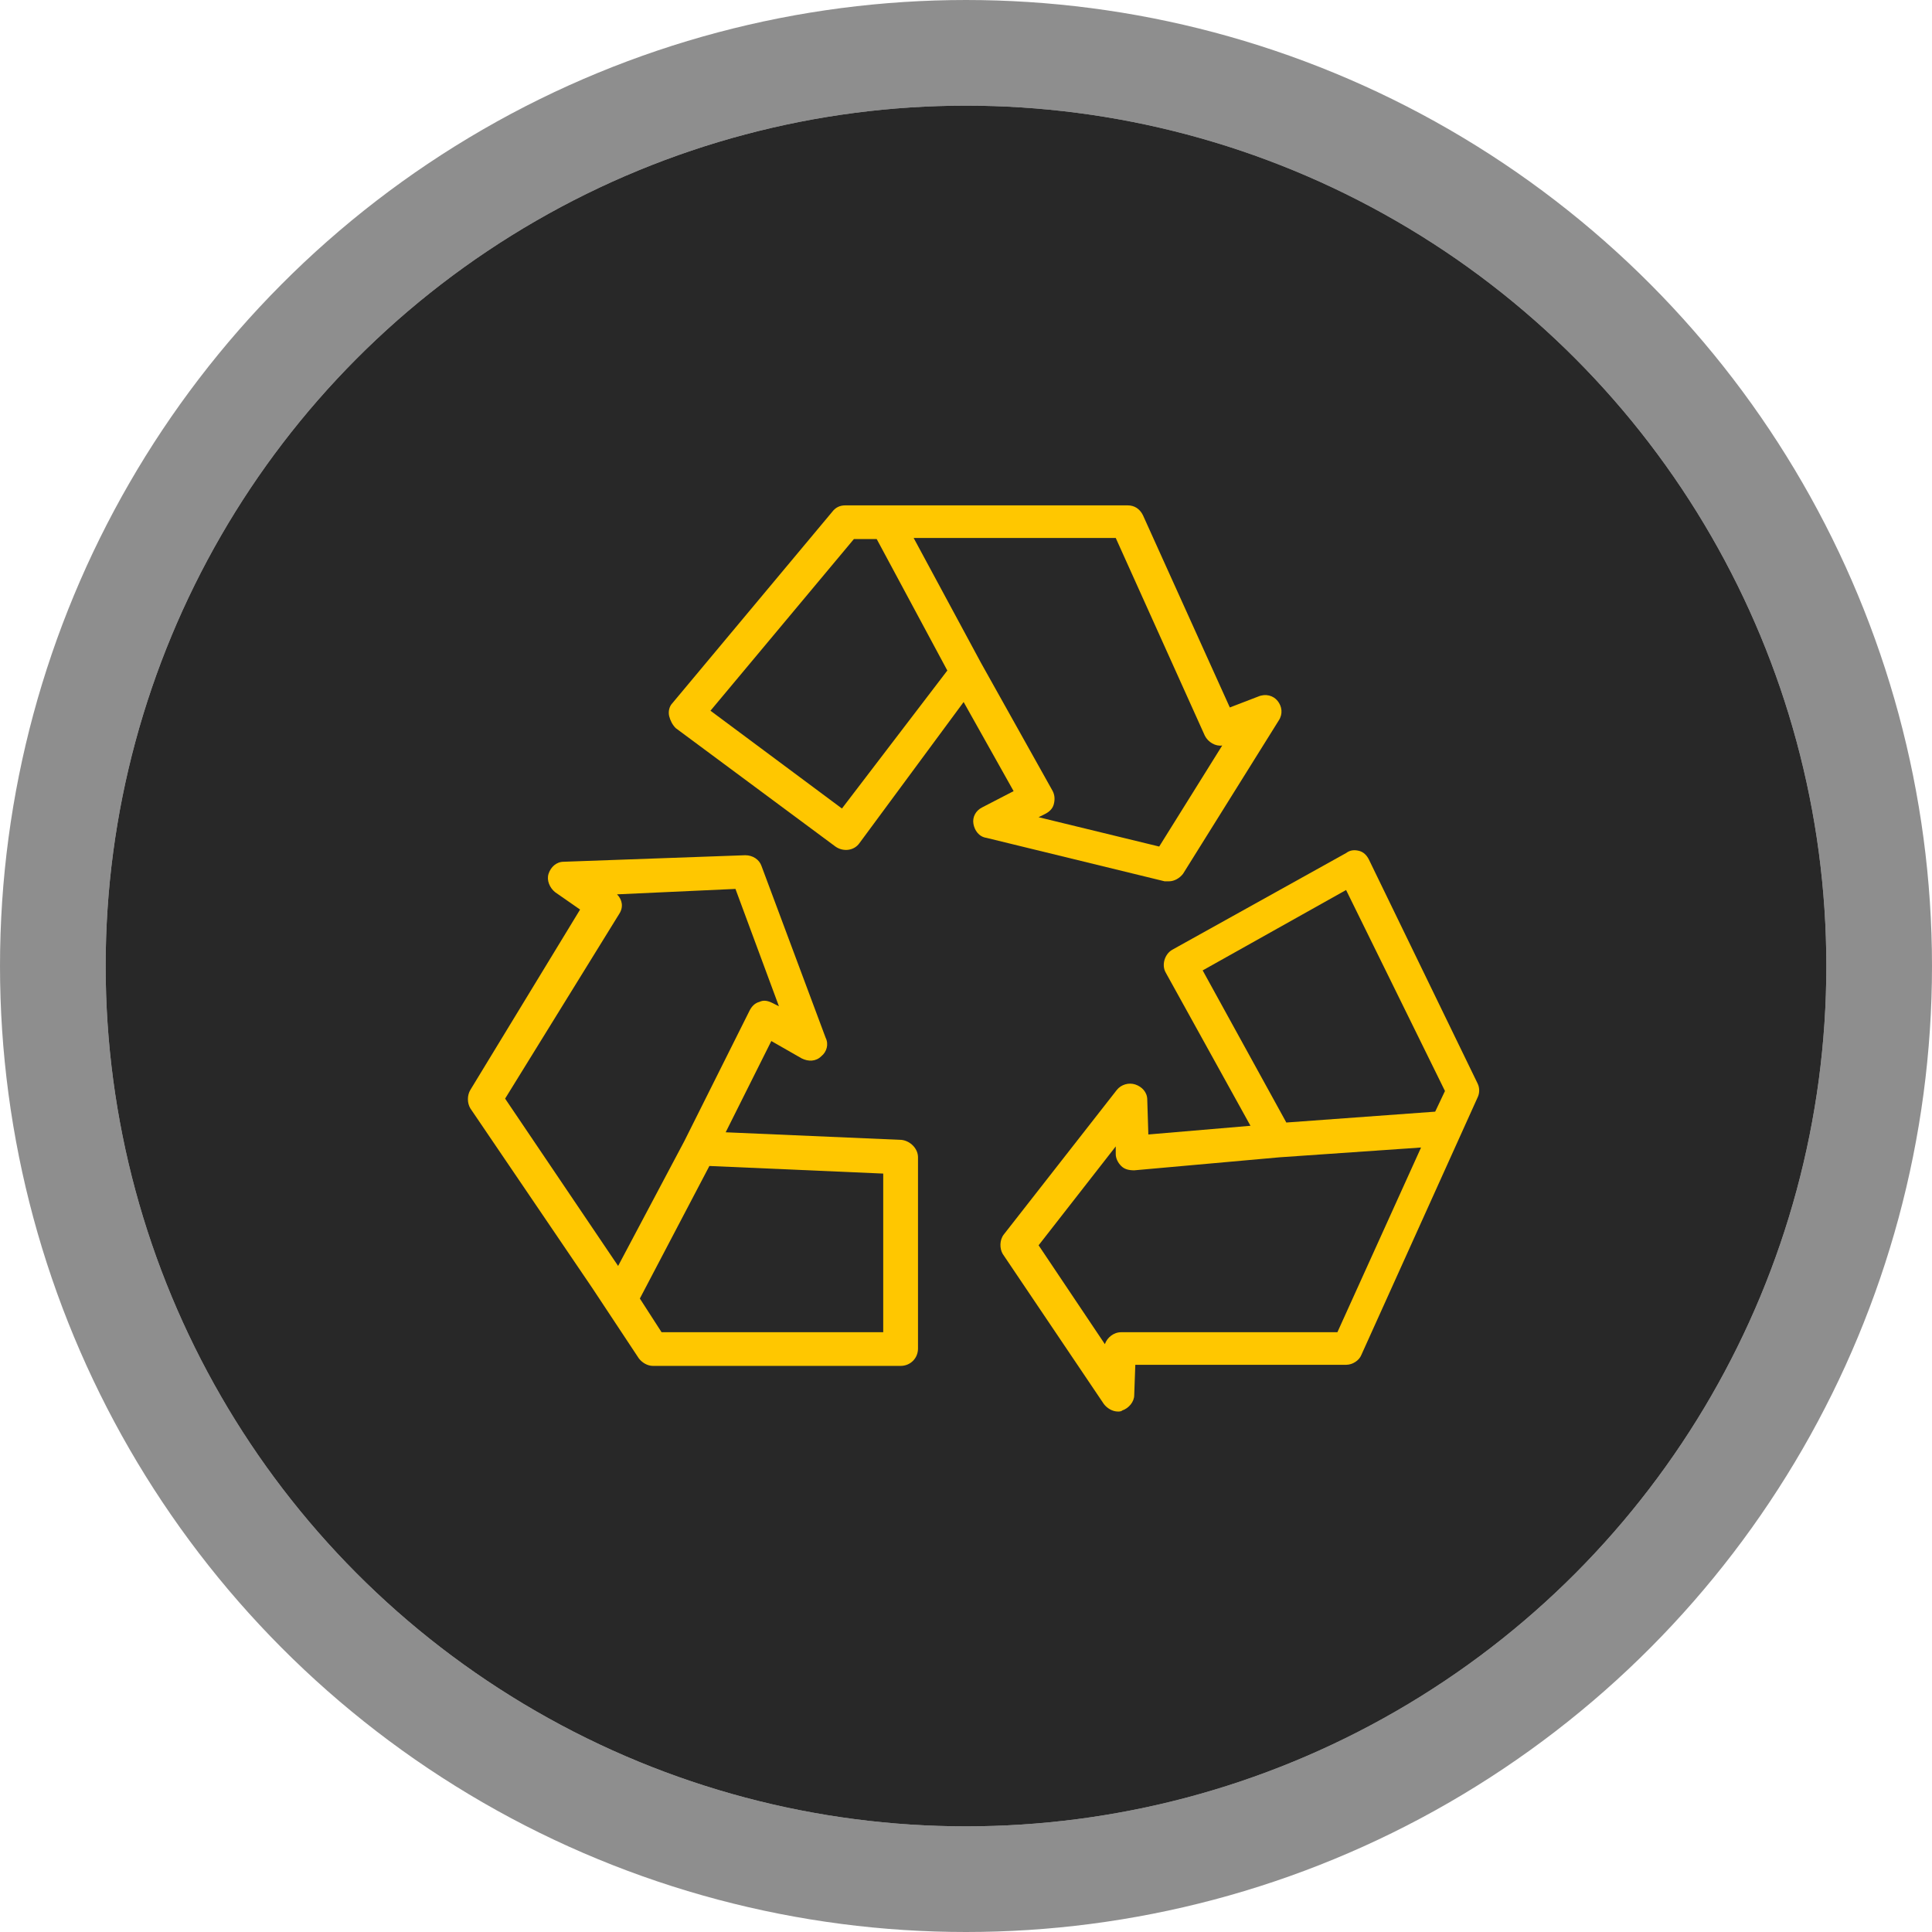 <svg width="128" height="128" viewBox="0 0 128 128" fill="none" xmlns="http://www.w3.org/2000/svg">
<circle cx="64" cy="64" r="57" fill="#282828"/>
<circle cx="64" cy="64" r="60.5" stroke="#1F1F1F" stroke-opacity="0.5" stroke-width="7"/>
<g clip-path="url(#clip0)">
<path d="M84.647 46.44C84.359 46.08 83.855 45.936 83.351 46.151L81.479 46.871L75.721 34.13C75.505 33.698 75.145 33.482 74.713 33.482H55.997C55.637 33.482 55.349 33.626 55.133 33.914L44.551 46.583C44.335 46.799 44.263 47.159 44.335 47.447C44.407 47.735 44.551 48.023 44.767 48.239L55.349 56.086C55.853 56.445 56.573 56.373 56.933 55.87L63.843 46.511L67.154 52.414L65.067 53.494C64.635 53.71 64.419 54.142 64.491 54.574C64.563 55.006 64.851 55.438 65.355 55.51L77.16 58.389C77.232 58.389 77.304 58.389 77.448 58.389C77.808 58.389 78.168 58.173 78.384 57.885L84.719 47.735C85.007 47.303 84.935 46.799 84.647 46.44ZM55.781 53.566L47.071 47.087L56.573 35.714H58.084L62.763 44.424L55.781 53.566ZM76.8 56.086L68.81 54.142L69.242 53.926C69.53 53.782 69.746 53.566 69.818 53.278C69.89 52.99 69.89 52.702 69.746 52.414L64.995 43.92L60.532 35.642H73.921L79.824 48.743C80.04 49.175 80.544 49.463 80.975 49.391L76.8 56.086Z" fill="#FFC700"/>
<path d="M59.74 75.521L48.078 75.017L51.102 68.971L53.117 70.123C53.549 70.338 54.053 70.338 54.413 69.979C54.773 69.691 54.917 69.187 54.701 68.755L50.454 57.381C50.31 56.949 49.878 56.661 49.374 56.661L37.353 57.093C36.849 57.093 36.489 57.453 36.345 57.885C36.201 58.317 36.417 58.821 36.777 59.109L38.432 60.261L31.162 72.21C30.946 72.57 30.946 73.074 31.162 73.434L39.224 85.311L42.32 89.99C42.536 90.278 42.895 90.494 43.255 90.494H59.668C60.316 90.494 60.82 89.99 60.82 89.343V76.673C60.82 76.097 60.316 75.593 59.74 75.521ZM40.952 83.872L33.465 72.786L41.024 60.549C41.312 60.117 41.24 59.613 40.88 59.253L48.726 58.893L51.606 66.667L51.174 66.451C50.886 66.307 50.598 66.235 50.31 66.379C50.022 66.451 49.806 66.667 49.662 66.955L45.343 75.593L40.952 83.872ZM58.516 88.263H43.831L42.392 86.031L46.999 77.249L58.516 77.753V88.263Z" fill="#FFC700"/>
<path d="M97.892 71.778L90.694 56.949C90.55 56.661 90.334 56.445 90.046 56.373C89.758 56.301 89.47 56.301 89.182 56.517L77.664 62.924C77.16 63.212 76.944 63.932 77.232 64.436L82.847 74.586L76.081 75.162L76.009 72.858C76.009 72.354 75.649 71.994 75.217 71.85C74.785 71.706 74.281 71.85 73.993 72.21L66.507 81.784C66.219 82.144 66.219 82.72 66.435 83.08L73.129 93.014C73.345 93.302 73.705 93.518 74.065 93.518C74.137 93.518 74.281 93.518 74.353 93.446C74.785 93.302 75.145 92.87 75.145 92.438L75.217 90.422H89.182C89.614 90.422 90.046 90.134 90.19 89.774L97.892 72.714C98.036 72.426 98.036 72.066 97.892 71.778ZM88.606 88.263H74.281C73.777 88.263 73.345 88.623 73.201 89.055L68.81 82.504L73.921 75.953V76.457C73.921 76.745 74.065 77.033 74.281 77.249C74.497 77.465 74.785 77.537 75.145 77.537L84.791 76.673L94.149 76.025L88.606 88.263ZM95.085 73.65L85.223 74.37L79.68 64.292L89.182 58.965L95.733 72.282L95.085 73.65Z" fill="#FFC700"/>
</g>
<defs>
<clipPath id="clip0">
<rect x="31" y="30" width="67" height="67" fill="white"/>
</clipPath>
</defs>
</svg>
